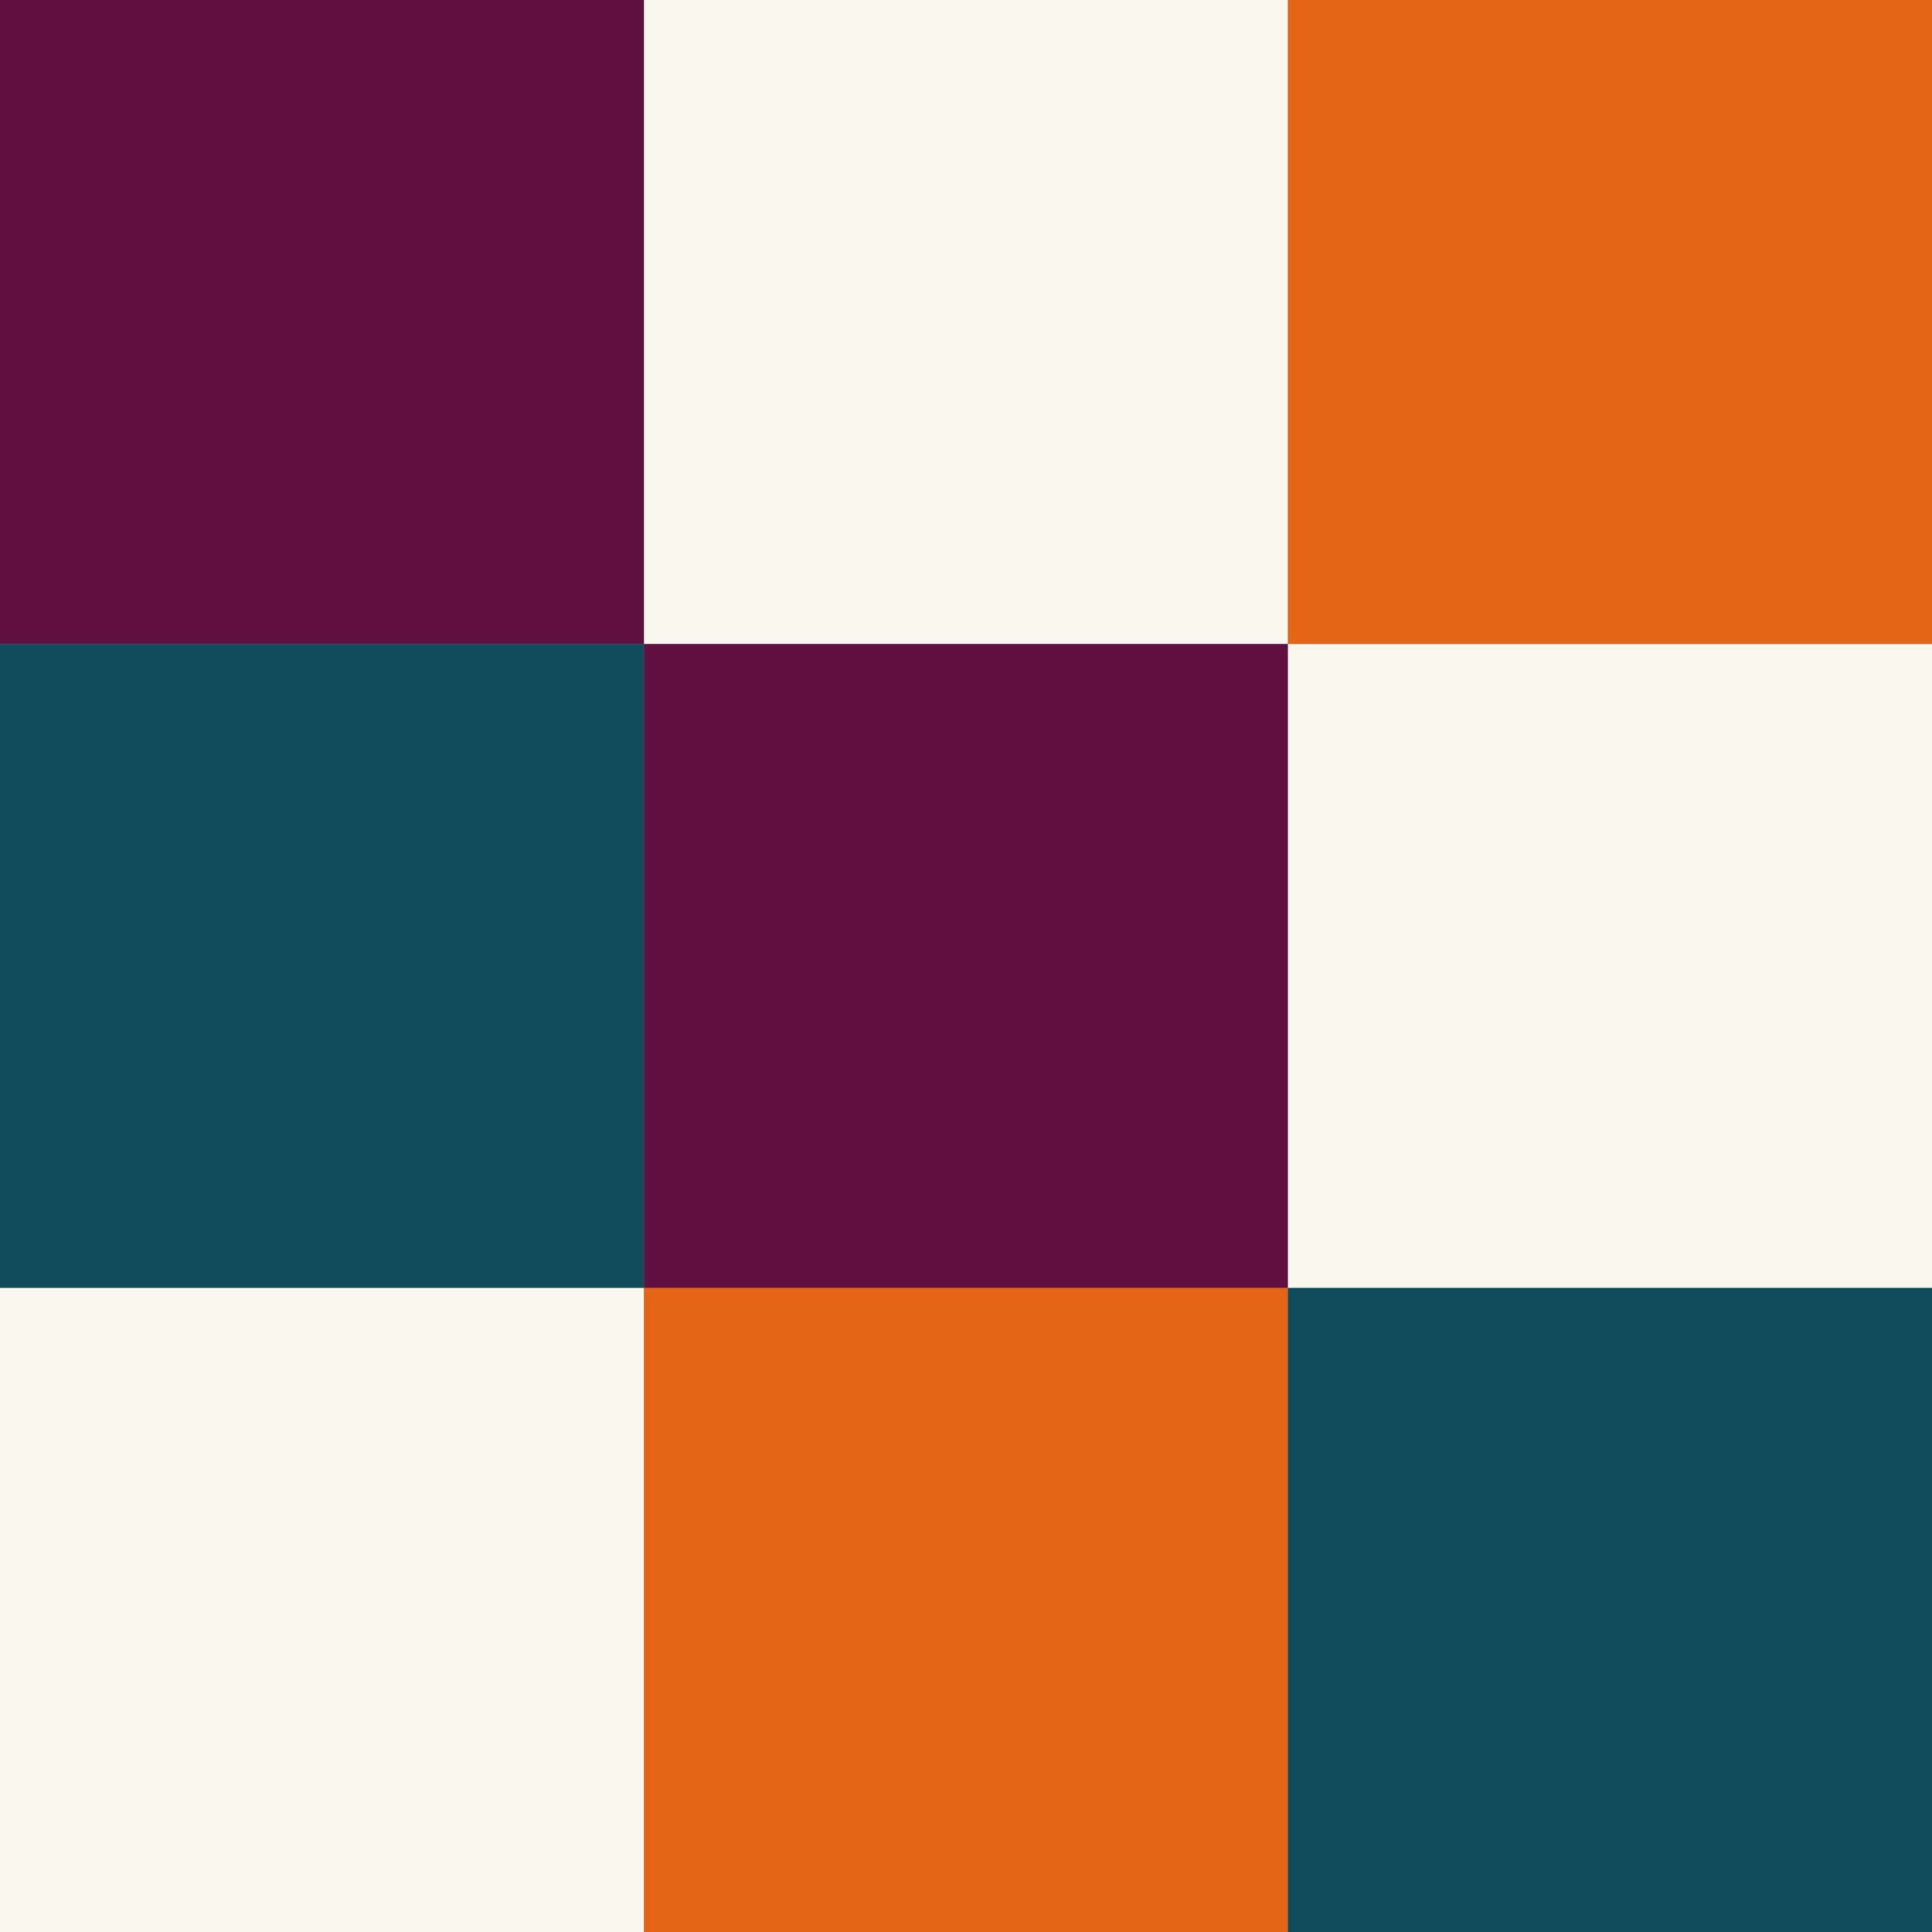 <svg id="Layer_1" data-name="Layer 1" xmlns="http://www.w3.org/2000/svg" viewBox="0 0 84 84"><rect x="0" y="0" width="84" height="84" fill="#808080" stroke="none"/><defs><style>.cls-1{fill:#5f0f40;}.cls-2{fill:#f9f6ed;}.cls-3{fill:#e36414;}.cls-4{fill:#0f4c5c;}</style></defs><rect class="cls-1" width="28" height="28"/><rect class="cls-2" x="28" width="28" height="28"/><rect class="cls-3" x="56" width="28" height="28"/><rect class="cls-4" y="28" width="28" height="28"/><rect class="cls-1" x="28" y="28" width="28" height="28"/><rect class="cls-2" x="56" y="28" width="28" height="28"/><rect class="cls-2" y="56" width="28" height="28"/><rect class="cls-3" x="28" y="56" width="28" height="28"/><rect class="cls-4" x="56" y="56" width="28" height="28"/></svg>